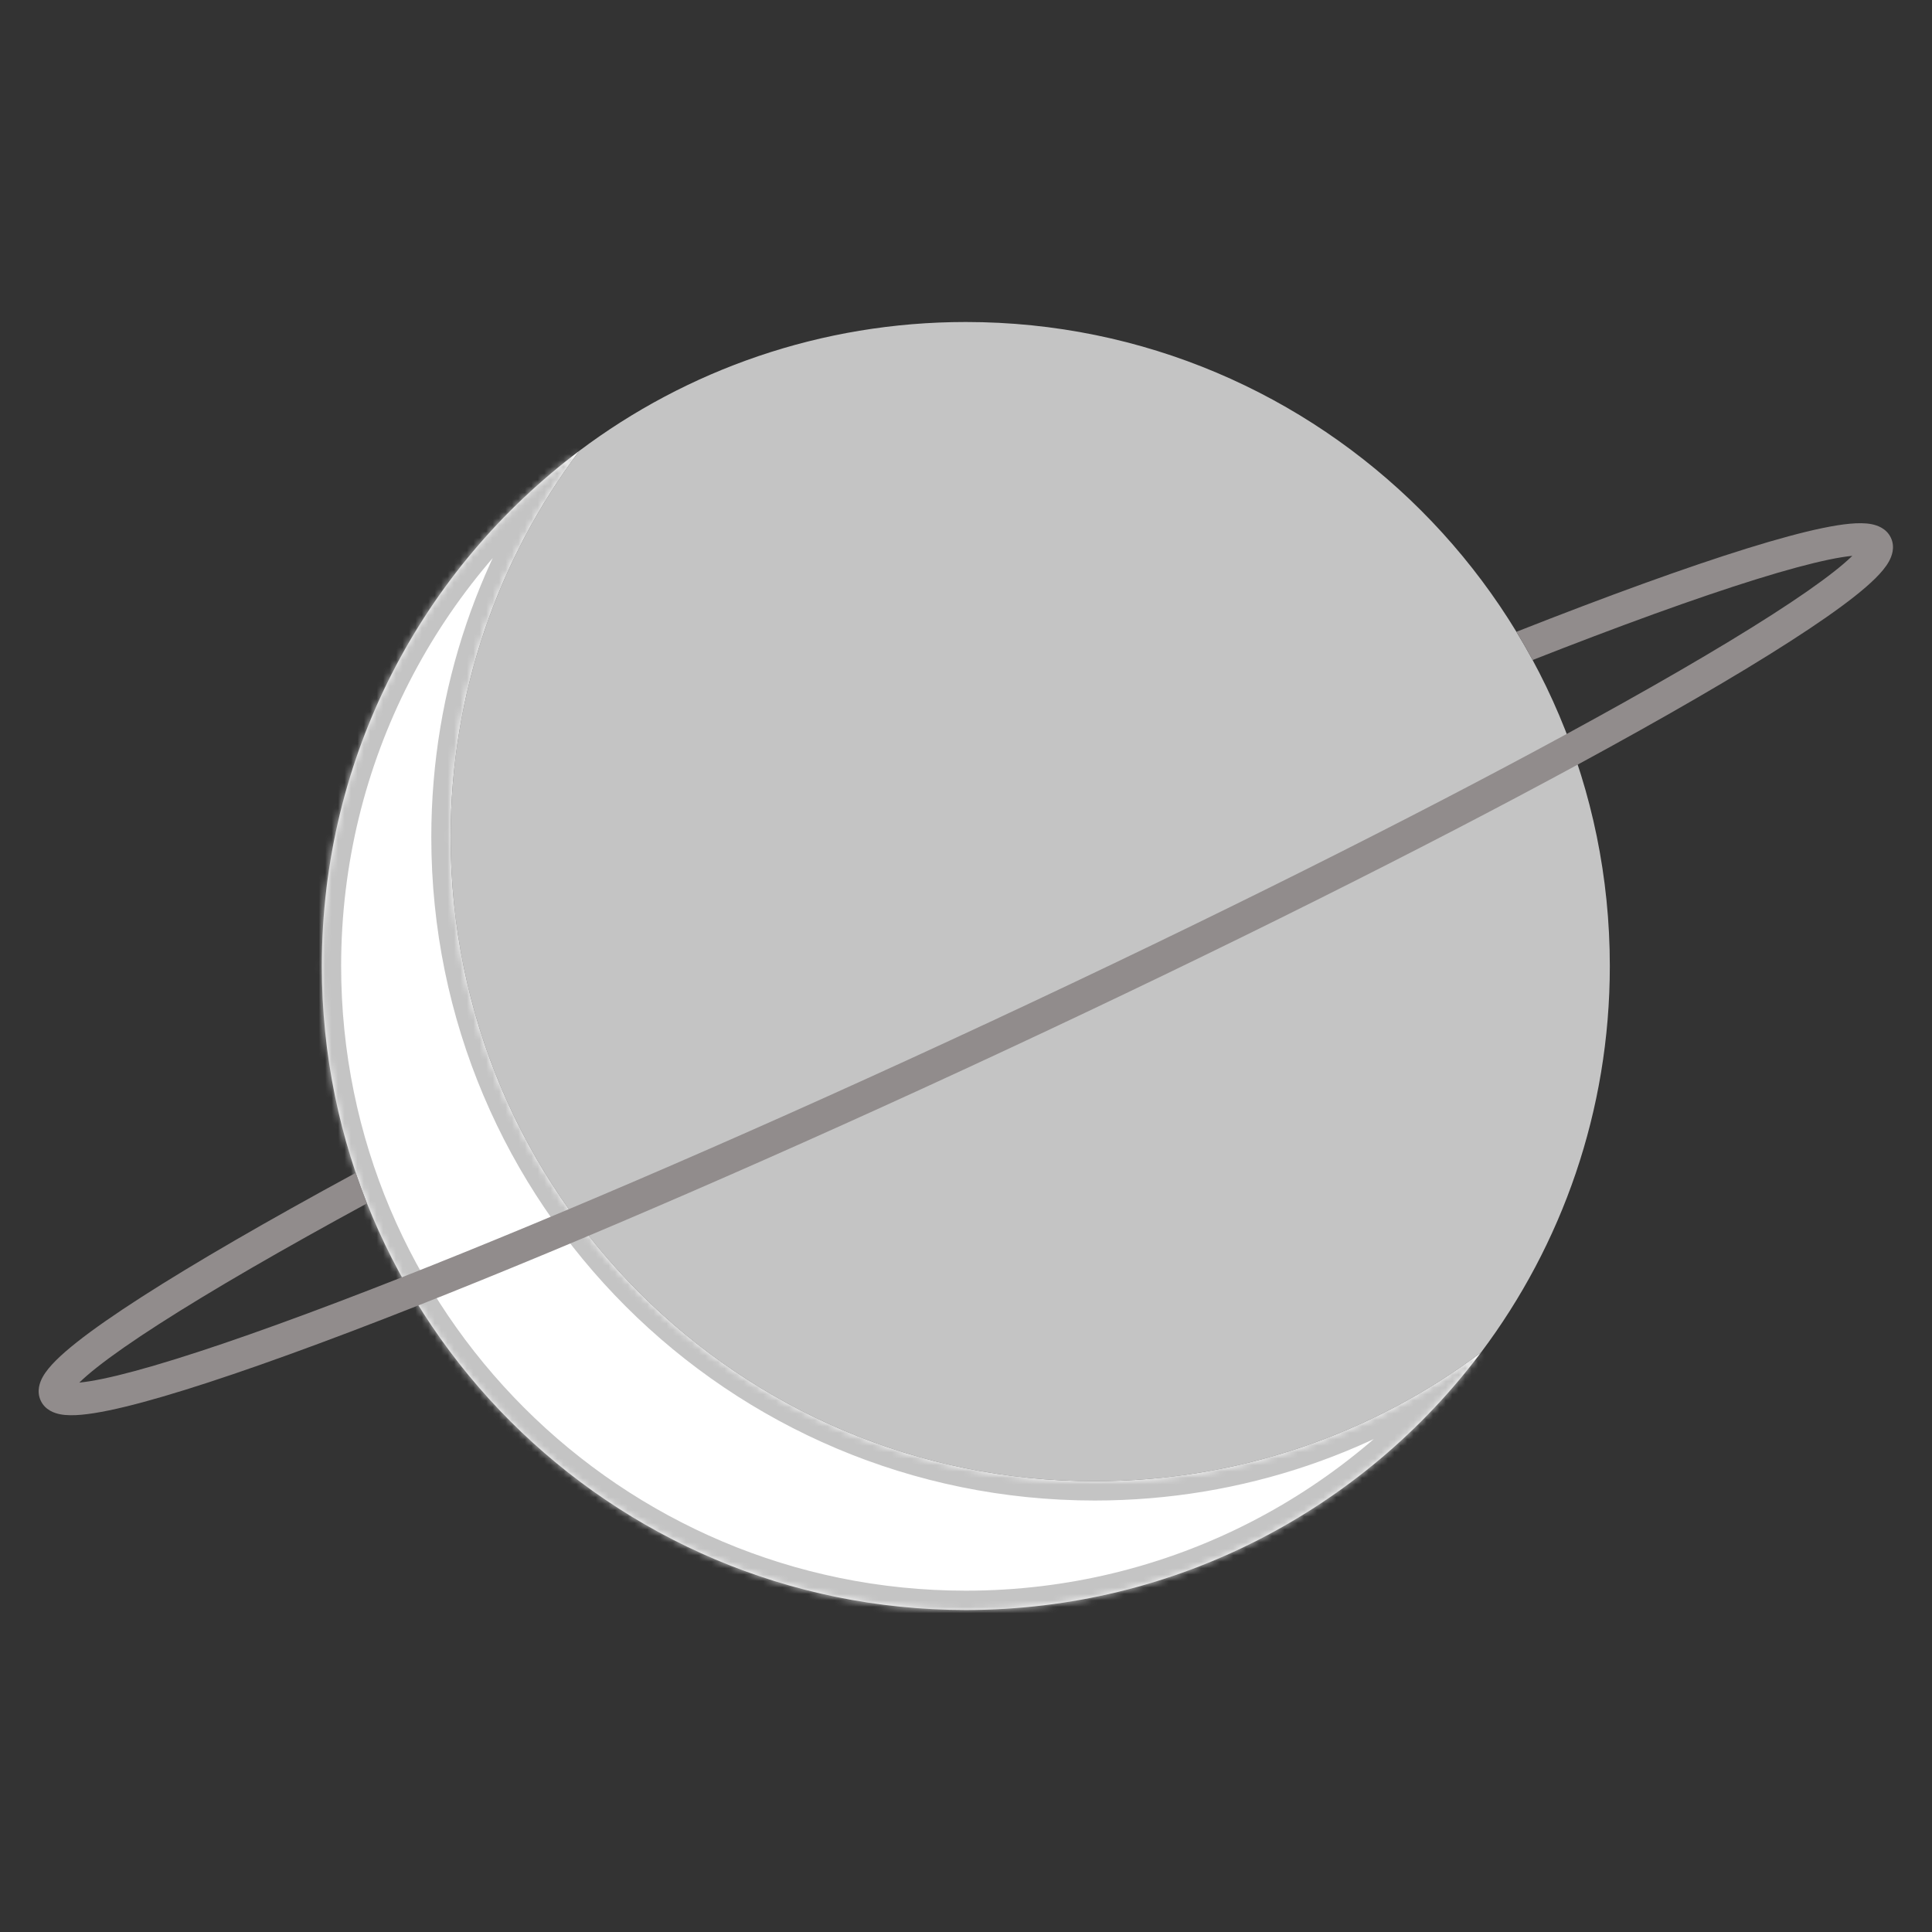 <svg width="300" height="300" viewBox="0 0 300 300" fill="none" xmlns="http://www.w3.org/2000/svg">
<rect x="0" y="0" width="300" height="300" fill="#333333" stroke="none"/>
<mask id="path-1-inside-1_802_10" fill="white">
<path fill-rule="evenodd" clip-rule="evenodd" d="M229.976 210.004C213.262 222.56 192.486 230 169.972 230C114.743 230 69.972 185.228 69.972 130C69.972 107.486 77.412 86.71 89.968 69.996C65.681 88.24 49.972 117.286 49.972 150C49.972 205.228 94.743 250 149.972 250C182.686 250 211.732 234.291 229.976 210.004Z"/>
</mask>
<path fill-rule="evenodd" clip-rule="evenodd" d="M229.976 210.004C213.262 222.56 192.486 230 169.972 230C114.743 230 69.972 185.228 69.972 130C69.972 107.486 77.412 86.71 89.968 69.996C65.681 88.24 49.972 117.286 49.972 150C49.972 205.228 94.743 250 149.972 250C182.686 250 211.732 234.291 229.976 210.004Z" fill="white"/>
<path d="M229.976 210.004L232.374 211.806L228.174 207.606L229.976 210.004ZM89.968 69.996L92.366 71.798L88.166 67.597L89.968 69.996ZM228.174 207.606C211.962 219.784 191.814 227 169.972 227V233C193.158 233 214.562 225.335 231.778 212.403L228.174 207.606ZM169.972 227C116.4 227 72.972 183.572 72.972 130H66.972C66.972 186.885 113.086 233 169.972 233V227ZM72.972 130C72.972 108.158 80.187 88.01 92.366 71.798L87.569 68.194C74.636 85.41 66.972 106.814 66.972 130H72.972ZM52.972 150C52.972 118.269 68.205 90.097 91.769 72.394L88.166 67.597C63.157 86.384 46.972 116.302 46.972 150H52.972ZM149.972 247C96.4 247 52.972 203.572 52.972 150H46.972C46.972 206.885 93.086 253 149.972 253V247ZM227.577 208.202C209.875 231.767 181.703 247 149.972 247V253C183.67 253 213.588 236.814 232.374 211.806L227.577 208.202Z" fill="#C4C4C4" mask="url(#path-1-inside-1_802_10)"/>
<path fill-rule="evenodd" clip-rule="evenodd" d="M229.976 210.004C242.532 193.29 249.972 172.514 249.972 150C249.972 94.772 205.2 50 149.972 50C127.458 50 106.681 57.44 89.968 69.996C89.968 69.996 89.968 69.996 89.968 69.996C88.744 70.915 87.542 71.862 86.362 72.835C87.542 71.862 88.744 70.915 89.968 69.996C77.412 86.71 69.972 107.486 69.972 130C69.972 185.228 114.743 230 169.972 230C192.486 230 213.262 222.56 229.976 210.004C229.976 210.004 229.976 210.004 229.976 210.004Z" fill="#C4C4C4"/>
<path fill-rule="evenodd" clip-rule="evenodd" d="M243.282 113.964C246.369 112.285 249.332 110.652 252.161 109.069C264.49 102.174 274.235 96.271 280.707 91.759C283.903 89.53 286.21 87.703 287.628 86.31C285.649 86.501 282.767 87.093 279.005 88.109C271.388 90.166 260.602 93.837 247.396 98.849C244.379 99.994 241.239 101.208 237.985 102.487C237.182 101.003 236.343 99.542 235.468 98.104C238.986 96.718 242.374 95.407 245.621 94.174C258.88 89.142 269.846 85.403 277.701 83.282C281.61 82.226 284.859 81.54 287.277 81.321C288.47 81.212 289.62 81.201 290.605 81.392C291.496 81.565 292.935 82.044 293.621 83.515C294.307 84.986 293.749 86.397 293.308 87.191C292.822 88.067 292.074 88.941 291.224 89.785C289.502 91.496 286.888 93.544 283.566 95.86C276.892 100.514 266.979 106.512 254.602 113.433C251.546 115.142 248.337 116.91 244.985 118.729C221.163 131.658 190.147 147.213 155.888 163.188C121.814 179.077 90.121 192.776 64.969 202.701C61.275 204.159 57.721 205.535 54.322 206.826C41.063 211.858 30.097 215.596 22.242 217.718C18.333 218.774 15.084 219.46 12.665 219.679C11.473 219.788 10.323 219.799 9.338 219.608C8.447 219.435 7.008 218.956 6.322 217.485C5.636 216.014 6.194 214.603 6.634 213.809C7.121 212.933 7.869 212.059 8.718 211.215C10.441 209.504 13.055 207.456 16.377 205.14C23.051 200.486 32.964 194.488 45.341 187.567C48.483 185.81 51.787 183.991 55.241 182.118C55.783 183.717 56.364 185.299 56.984 186.861C53.781 188.601 50.71 190.293 47.782 191.931C35.453 198.826 25.708 204.729 19.236 209.241C16.04 211.47 13.733 213.297 12.315 214.69C14.294 214.5 17.176 213.907 20.938 212.891C28.555 210.834 39.341 207.164 52.547 202.151C55.703 200.953 58.993 199.68 62.408 198.336C87.553 188.437 119.434 174.67 153.775 158.657C188.3 142.557 219.487 126.903 243.282 113.964ZM289.784 86.334C289.783 86.335 289.77 86.331 289.748 86.322C289.774 86.329 289.785 86.334 289.784 86.334ZM288.981 84.678C288.989 84.655 288.994 84.643 288.995 84.643C288.996 84.642 288.992 84.654 288.981 84.678ZM10.195 214.678C10.174 214.669 10.161 214.666 10.159 214.666C10.159 214.666 10.159 214.666 10.159 214.666C10.158 214.667 10.169 214.671 10.195 214.678Z" fill="#918C8C"/>
</svg>
